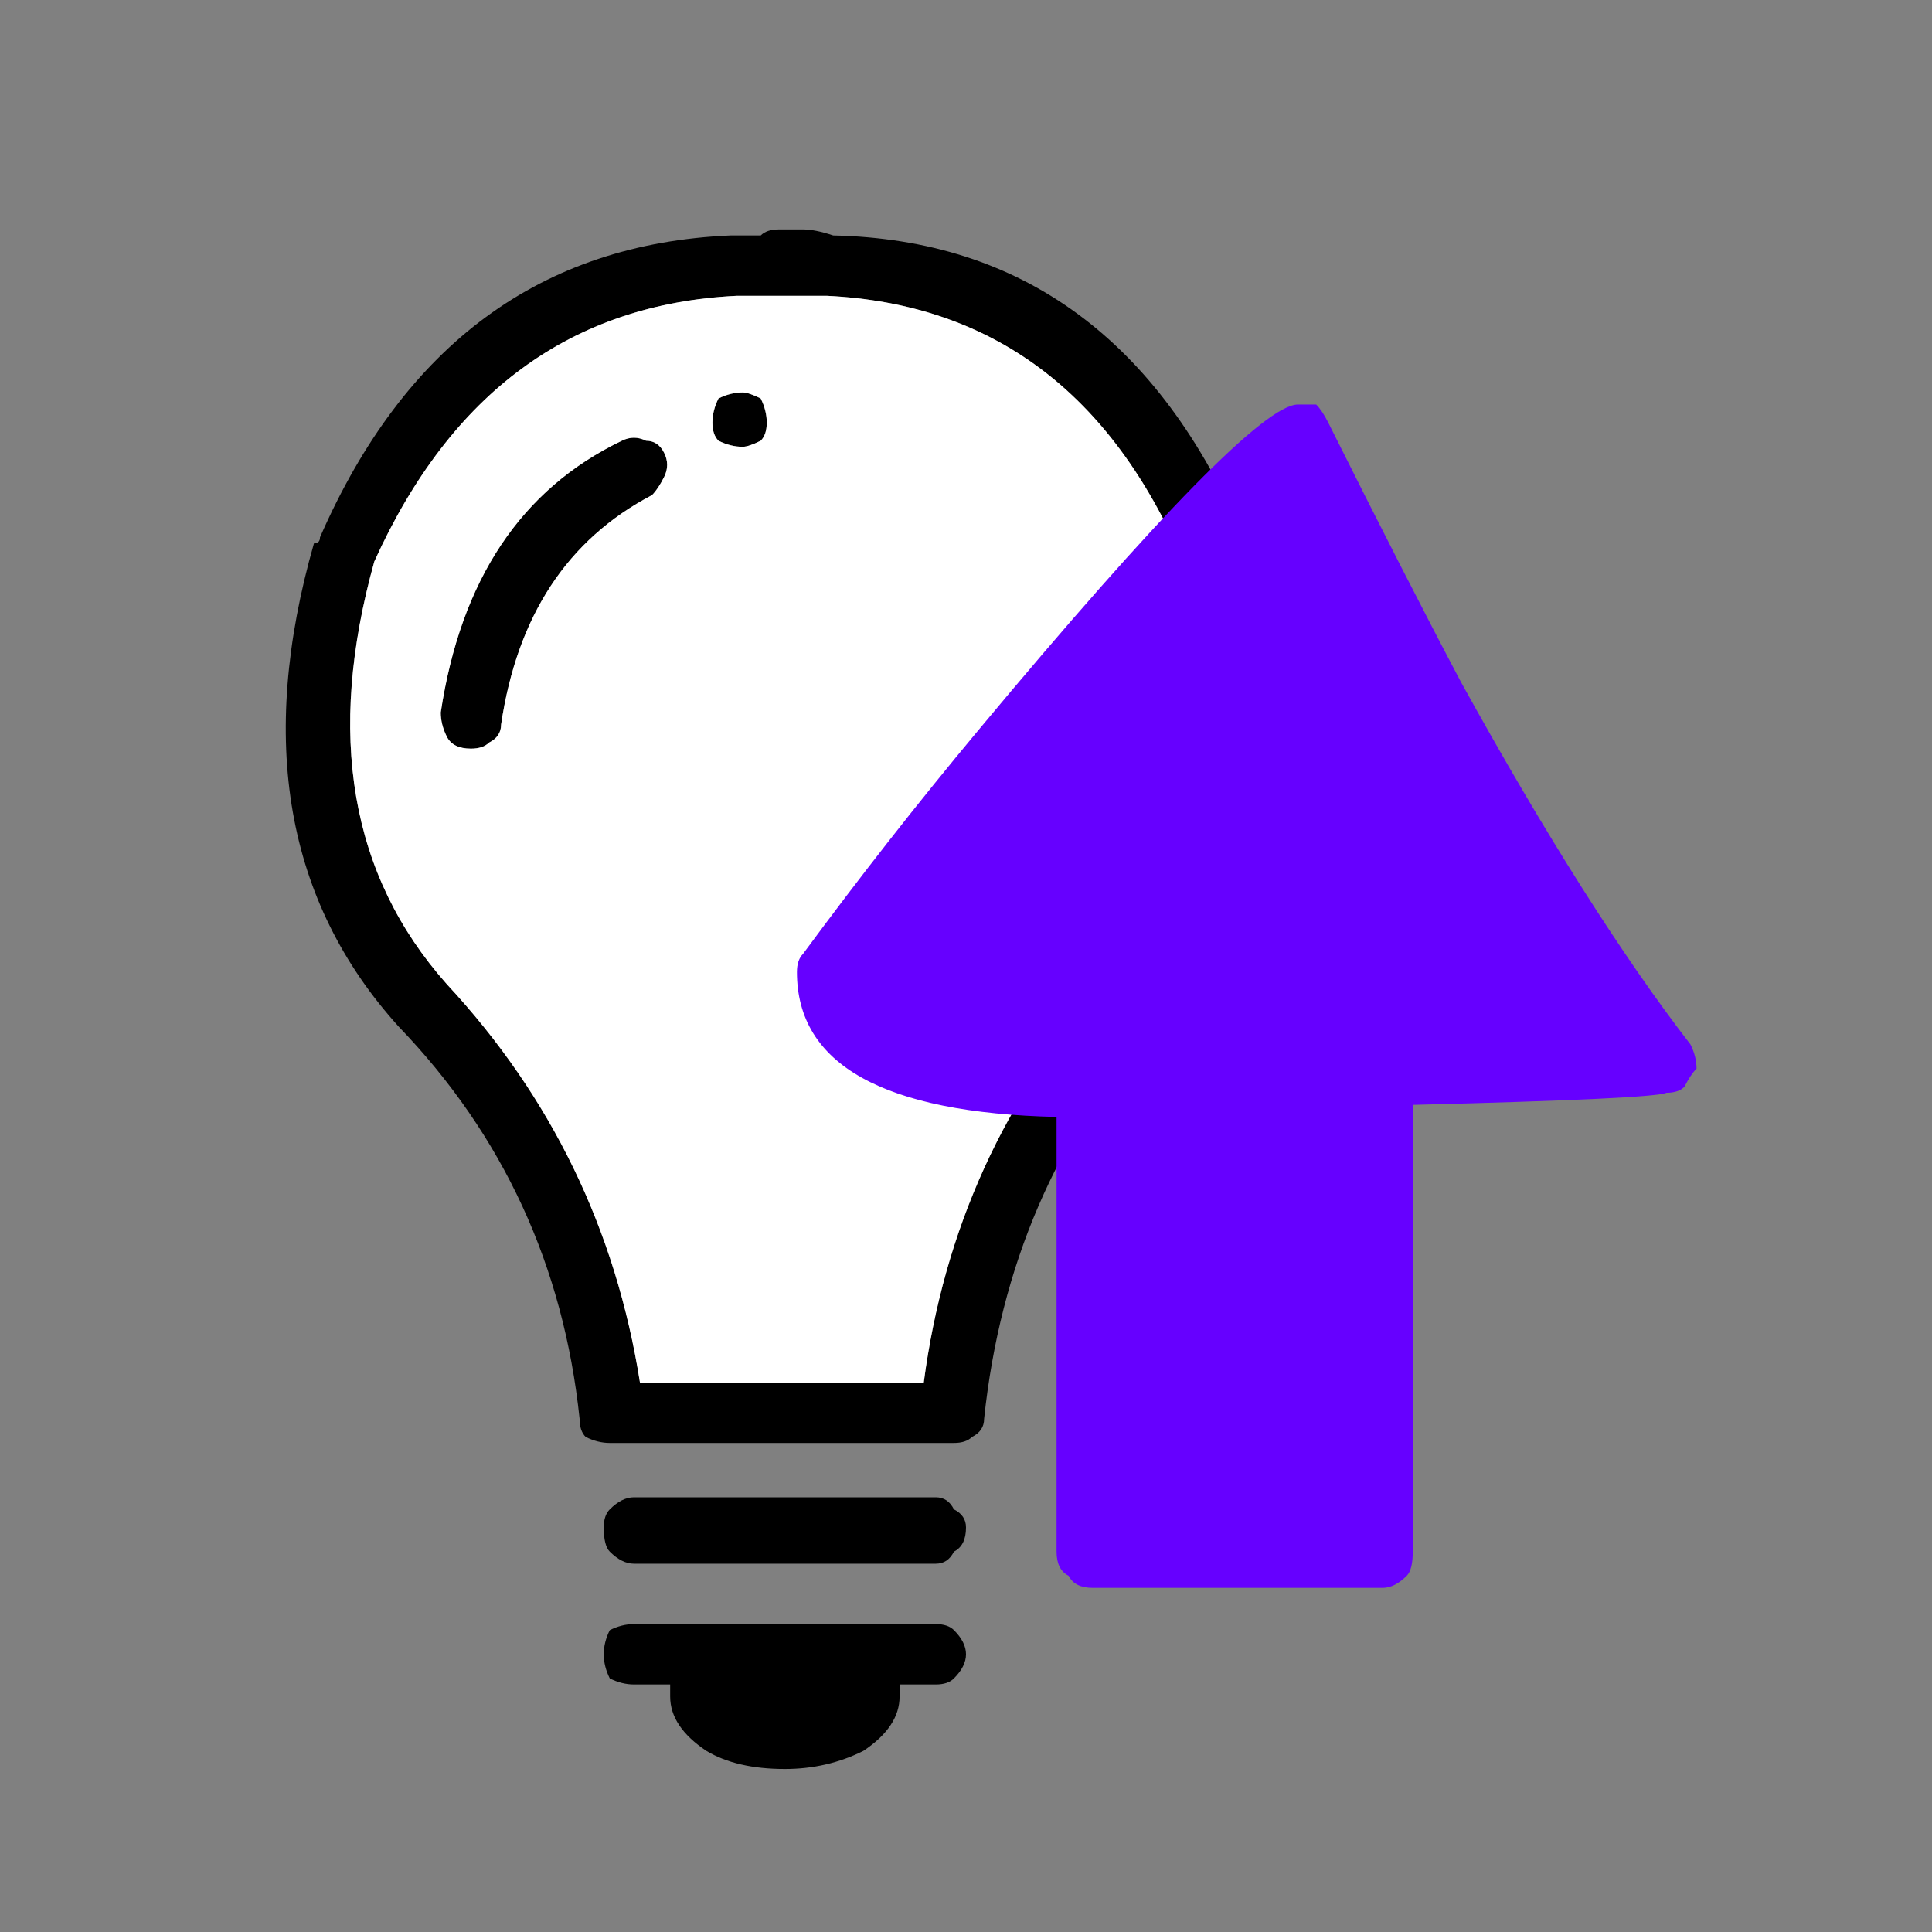 
<svg xmlns="http://www.w3.org/2000/svg" version="1.1" xmlns:xlink="http://www.w3.org/1999/xlink" preserveAspectRatio="none" x="0px" y="0px" width="16px" height="16px" viewBox="0 0 16 16">
<rect x="0" y="0" width="16" height="16" fill="#808080" stroke="none"/>
<defs>
<g id="Layer1_0_FILL">
<path fill="#000000" stroke="none" d="
M 7.9 12.5
Q 7.85 12.4 7.75 12.4
L 5.25 12.4
Q 5.15 12.4 5.05 12.5 5 12.55 5 12.65 5 12.8 5.05 12.85 5.15 12.95 5.25 12.95
L 7.75 12.95
Q 7.85 12.95 7.9 12.85 8 12.8 8 12.65 8 12.55 7.9 12.5
M 7.9 13.9
Q 8 13.8 8 13.7 8 13.6 7.9 13.5 7.85 13.45 7.75 13.45
L 5.25 13.45
Q 5.15 13.45 5.05 13.5 5 13.6 5 13.7 5 13.8 5.05 13.9 5.15 13.95 5.25 13.95
L 5.55 13.95
Q 5.55 14 5.55 14.05 5.55 14.3 5.85 14.5 6.1 14.65 6.5 14.65 6.85 14.65 7.15 14.5 7.45 14.3 7.45 14.05 7.45 14 7.45 13.95
L 7.75 13.95
Q 7.85 13.95 7.9 13.9
M 10.3 4.5
L 10.3 4.45
Q 9.25 2 6.9 1.95 6.75 1.9 6.65 1.9 6.55 1.9 6.5 1.9
L 6.45 1.9
Q 6.35 1.9 6.3 1.95 6.15 1.95 6.05 1.95 3.7 2.05 2.65 4.45 2.65 4.5 2.6 4.5 1.9 6.95 3.3 8.5 4.6 9.85 4.8 11.75 4.8 11.85 4.85 11.9 4.95 11.95 5.05 11.95
L 7.9 11.95
Q 8 11.95 8.05 11.9 8.15 11.85 8.15 11.75 8.35 9.85 9.55 8.5 10.9 7 10.3 4.5
M 6.1 2.45
Q 6.2 2.45 6.3 2.45 6.4 2.45 6.45 2.45
L 6.5 2.45
Q 6.55 2.45 6.65 2.45 6.75 2.45 6.85 2.45 8.9 2.55 9.8 4.65 10.3 6.85 9.15 8.15 7.9 9.55 7.65 11.45
L 5.3 11.45
Q 5 9.55 3.7 8.15 2.5 6.8 3.1 4.65 4.05 2.55 6.1 2.45
M 5.5 3.75
Q 5.45 3.65 5.35 3.65 5.25 3.6 5.15 3.65 3.9 4.25 3.65 5.9 3.65 6 3.7 6.1 3.75 6.2 3.9 6.2 4 6.2 4.05 6.15 4.15 6.1 4.15 6 4.35 4.65 5.4 4.1 5.45 4.05 5.5 3.95 5.55 3.85 5.5 3.75
M 6.15 3.7
Q 6.2 3.7 6.3 3.65 6.35 3.6 6.35 3.5 6.35 3.4 6.3 3.3 6.2 3.25 6.15 3.25 6.05 3.25 5.95 3.3 5.9 3.4 5.9 3.5 5.9 3.6 5.95 3.65 6.05 3.7 6.15 3.7 Z"/>

<path fill="#FFFFFF" stroke="none" d="
M 6.3 2.45
Q 6.2 2.45 6.1 2.45 4.05 2.55 3.1 4.65 2.5 6.8 3.7 8.15 5 9.55 5.3 11.45
L 7.65 11.45
Q 7.9 9.55 9.15 8.15 10.3 6.85 9.8 4.65 8.9 2.55 6.85 2.45 6.75 2.45 6.65 2.45 6.55 2.45 6.5 2.45
L 6.45 2.45
Q 6.4 2.45 6.3 2.45
M 6.3 3.65
Q 6.2 3.7 6.15 3.7 6.05 3.7 5.95 3.65 5.9 3.6 5.9 3.5 5.9 3.4 5.95 3.3 6.05 3.25 6.15 3.25 6.2 3.25 6.3 3.3 6.35 3.4 6.35 3.5 6.35 3.6 6.3 3.65
M 5.35 3.65
Q 5.45 3.65 5.5 3.75 5.55 3.85 5.5 3.95 5.45 4.05 5.4 4.1 4.35 4.65 4.15 6 4.15 6.1 4.05 6.15 4 6.2 3.9 6.2 3.75 6.2 3.7 6.1 3.65 6 3.65 5.9 3.9 4.25 5.15 3.65 5.25 3.6 5.35 3.65 Z"/>
</g>

<g id="Layer0_0_FILL">
<path fill="#6600FF" stroke="none" d="
M 14 8.65
Q 13.15 7.55 12.1 5.65 11.65 4.8 11 3.5 10.95 3.4 10.9 3.35 10.8 3.35 10.75 3.35 10.35 3.35 8.1 6.05 7.35 6.95 6.65 7.9 6.6 7.95 6.6 8.05 6.6 9.2 8.75 9.25
L 8.75 12.85
Q 8.75 13 8.85 13.05 8.9 13.15 9.05 13.15
L 11.45 13.15
Q 11.55 13.15 11.65 13.05 11.7 13 11.7 12.85
L 11.7 9.15
Q 13.7 9.1 13.8 9.05 13.9 9.05 13.95 9 14 8.9 14.05 8.85 14.05 8.75 14 8.65 Z"/>
</g>
</defs>

<g transform="matrix( 1, 0, 0, 1, 0,0) ">
<use xlink:href="#Layer1_0_FILL"/>
</g>

<g transform="matrix( 1, 0, 0, 1, 0,0) ">
<use xlink:href="#Layer0_0_FILL"/>
</g>
</svg>
